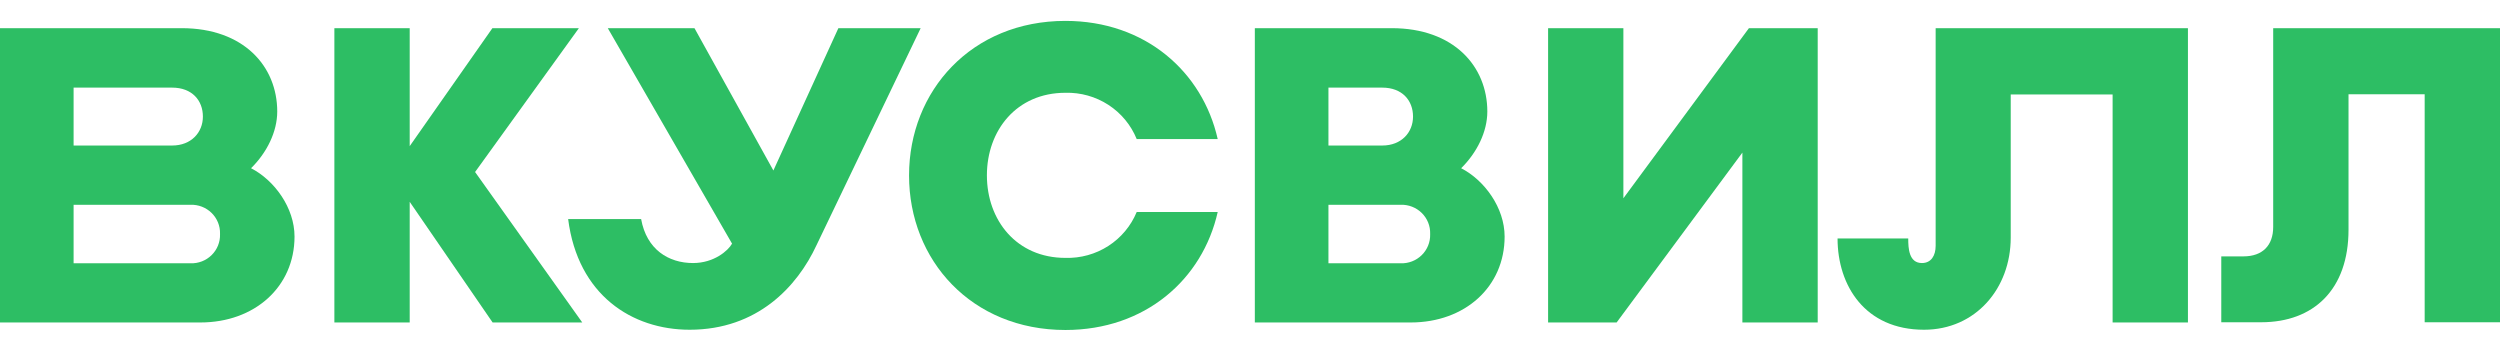 <svg width="228" height="32" viewBox="0 0 228 32" fill="none" xmlns="http://www.w3.org/2000/svg">
<path d="M137.221 21.576C137.221 18.954 135.393 16.443 133.257 15.342C134.702 13.918 135.644 12.015 135.644 10.172C135.644 6.048 132.585 2.569 126.927 2.569H114.441V29.409H128.658C133.602 29.409 137.221 26.16 137.221 21.576ZM121.154 18.676H127.734C128.09 18.663 128.445 18.722 128.776 18.85C129.107 18.978 129.409 19.172 129.661 19.419C129.914 19.667 130.113 19.963 130.245 20.289C130.377 20.615 130.44 20.965 130.43 21.316V21.372C130.44 21.723 130.376 22.073 130.244 22.399C130.112 22.725 129.913 23.021 129.661 23.268C129.408 23.516 129.107 23.71 128.776 23.838C128.444 23.965 128.09 24.025 127.734 24.012H121.154V18.676ZM121.154 7.991H126.06C127.888 7.991 128.868 9.167 128.868 10.632C128.868 12.075 127.81 13.272 126.06 13.272H121.154V7.991Z" fill="#2DBE64"/>
<path d="M44.926 29.409L37.365 18.405V29.409H30.495V2.569H37.365V13.328L44.907 2.569H52.794L43.327 15.687L53.102 29.409H44.926Z" fill="#2DBE64"/>
<path d="M199.54 2.569V29.409H192.67V8.614H183.378V21.672C183.378 26.308 180.169 30.072 175.472 30.072C170.085 30.072 167.585 26.041 167.585 21.747H174.031C174.031 22.64 174.087 23.99 175.281 23.99C176.125 23.99 176.531 23.308 176.531 22.414V2.569H199.54Z" fill="#2DBE64"/>
<path d="M76.46 2.569L70.533 15.55L63.336 2.569H55.43L66.764 22.221C66.399 22.87 65.108 23.99 63.205 23.99C60.971 23.99 58.97 22.755 58.471 19.981H51.815C52.701 26.916 57.645 30.072 62.897 30.072C69.072 30.072 72.71 26.137 74.46 22.373L83.965 2.569H76.46Z" fill="#2DBE64"/>
<path d="M26.861 21.576C26.861 18.954 25.033 16.443 22.896 15.342C24.342 13.918 25.284 12.015 25.284 10.172C25.284 6.048 22.224 2.569 16.567 2.569H0V29.409H18.275C23.223 29.409 26.857 26.16 26.861 21.576ZM6.712 18.676H17.37C17.726 18.663 18.08 18.722 18.412 18.85C18.743 18.978 19.045 19.172 19.297 19.419C19.55 19.667 19.748 19.963 19.881 20.289C20.013 20.615 20.076 20.965 20.066 21.316V21.372C20.076 21.723 20.012 22.073 19.88 22.399C19.748 22.725 19.549 23.021 19.297 23.268C19.044 23.516 18.743 23.71 18.412 23.838C18.08 23.965 17.726 24.025 17.37 24.012H6.712V18.676ZM6.712 7.991H15.696C17.524 7.991 18.504 9.167 18.504 10.632C18.504 12.075 17.445 13.272 15.696 13.272H6.712V7.991Z" fill="#2DBE64"/>
<path d="M111.055 19.336C109.67 25.477 104.455 30.095 97.165 30.095C88.601 30.095 82.906 23.727 82.906 16.009V15.991C82.906 8.292 88.601 1.906 97.165 1.906C104.455 1.906 109.67 6.545 111.055 12.683H103.667C103.149 11.407 102.249 10.319 101.086 9.564C99.924 8.81 98.555 8.425 97.165 8.462C92.701 8.462 90.005 11.904 90.005 15.991C90.005 20.078 92.701 23.519 97.165 23.519C98.551 23.559 99.916 23.18 101.078 22.433C102.24 21.685 103.143 20.605 103.667 19.336H111.055Z" fill="#2DBE64"/>
<path d="M165.775 2.569V29.409H158.905V13.918L147.436 29.409H141.186V2.569H148.052V18.082L159.502 2.569H165.775Z" fill="#2DBE64"/>
<path d="M228 2.569V29.39H221.13V8.596H214.185V20.949C214.185 26.404 211.009 29.39 206.218 29.39H202.581V23.382H204.6C206.354 23.382 207.315 22.373 207.315 20.701V2.569H228Z" fill="#2DBE64"/>
</svg>
